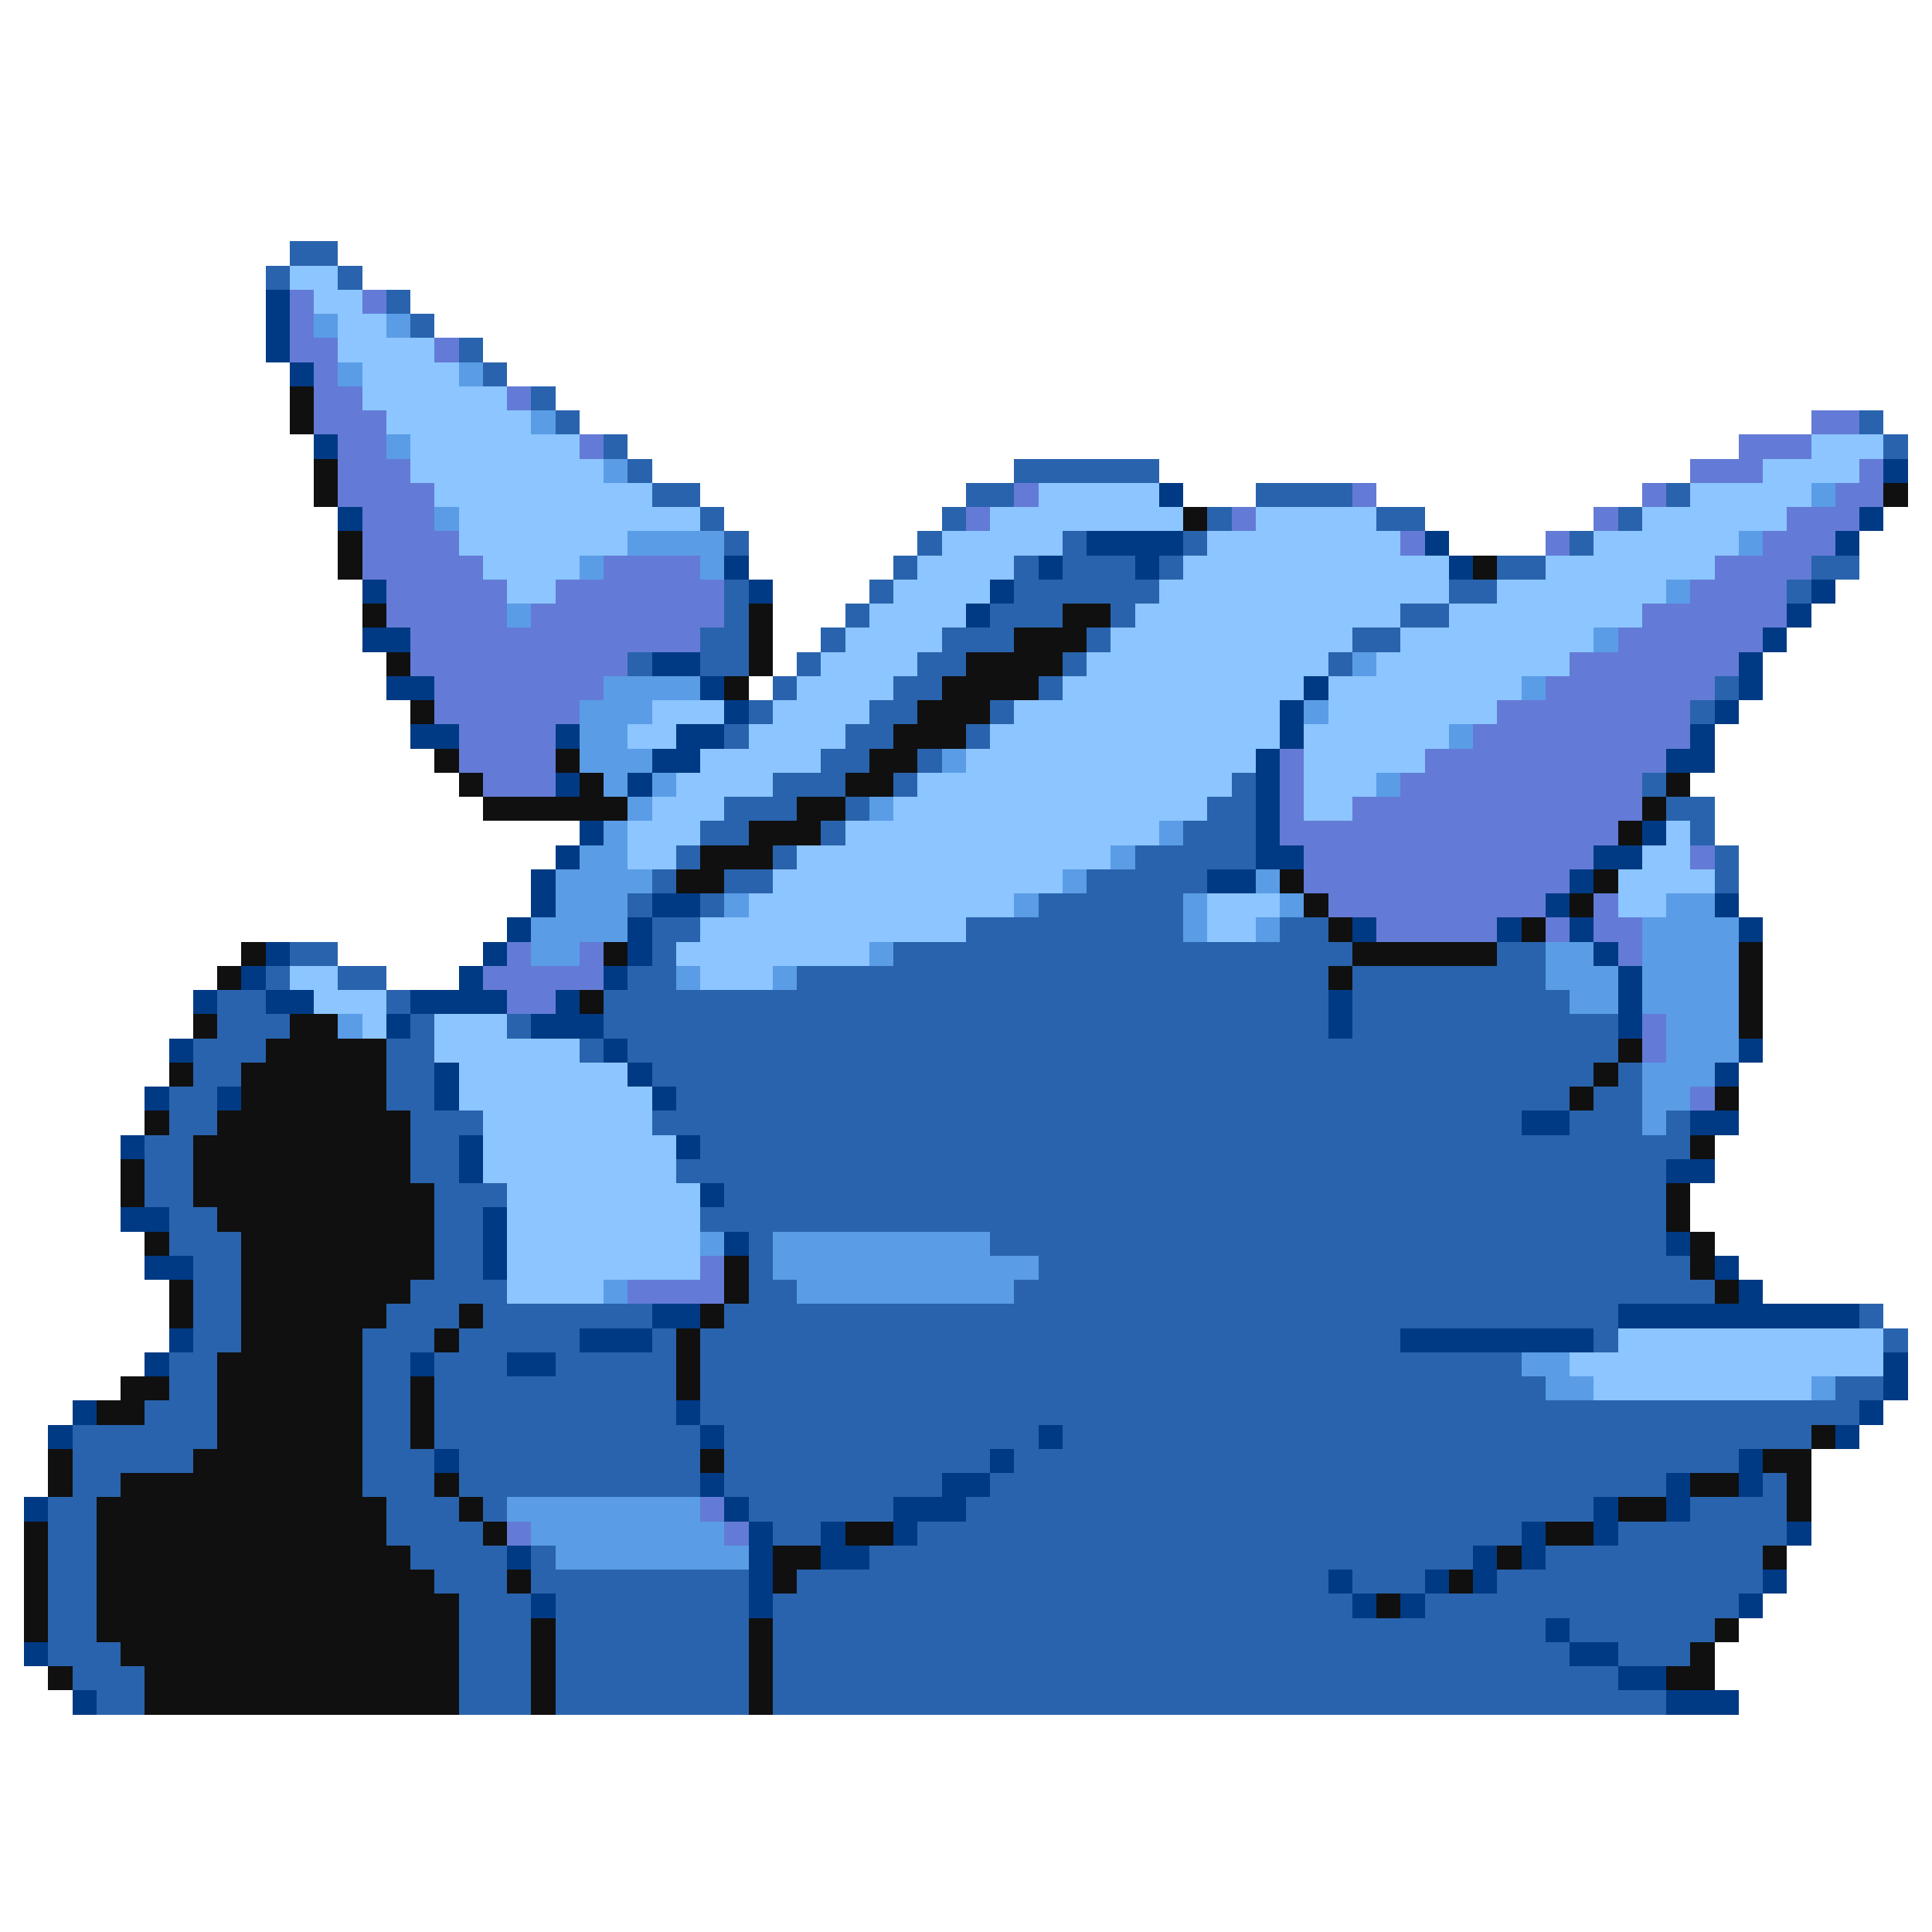 <svg xmlns="http://www.w3.org/2000/svg" viewBox="0 -0.5 80 80" shape-rendering="crispEdges">
<path stroke="#2963ad" d="M12 10h2M11 11h1M14 11h1M16 12h1M17 13h1M19 14h1M20 15h1M22 16h1M23 17h1M77 17h1M25 18h1M78 18h1M26 19h1M42 19h6M27 20h2M40 20h2M52 20h4M69 20h1M29 21h1M39 21h1M50 21h1M57 21h2M67 21h1M30 22h1M38 22h1M44 22h1M49 22h1M65 22h1M37 23h1M42 23h1M44 23h3M48 23h1M62 23h2M75 23h2M30 24h1M36 24h1M42 24h6M60 24h2M74 24h1M30 25h1M35 25h1M41 25h3M46 25h1M58 25h2M29 26h2M34 26h1M39 26h3M45 26h1M56 26h2M26 27h1M29 27h2M33 27h1M38 27h2M44 27h1M55 27h1M32 28h1M37 28h2M43 28h1M71 28h1M31 29h1M36 29h2M41 29h1M70 29h1M30 30h1M35 30h2M40 30h1M34 31h2M38 31h1M32 32h3M37 32h1M51 32h1M68 32h1M30 33h3M35 33h1M50 33h2M69 33h2M29 34h2M34 34h1M49 34h3M70 34h1M28 35h1M32 35h1M47 35h5M71 35h1M27 36h1M30 36h2M45 36h5M71 36h1M26 37h1M29 37h1M43 37h6M27 38h2M40 38h9M53 38h2M12 39h2M27 39h1M37 39h19M62 39h2M11 40h1M14 40h2M26 40h2M33 40h22M56 40h8M9 41h2M16 41h1M25 41h30M56 41h9M9 42h3M17 42h1M21 42h1M25 42h30M56 42h11M8 43h3M16 43h2M24 43h1M26 43h41M8 44h2M16 44h2M27 44h39M67 44h1M7 45h2M16 45h2M28 45h37M66 45h2M7 46h2M17 46h3M27 46h36M65 46h3M69 46h1M6 47h2M17 47h2M29 47h41M6 48h2M17 48h2M28 48h41M6 49h2M18 49h3M30 49h39M7 50h2M18 50h2M29 50h40M7 51h3M18 51h2M31 51h1M41 51h28M8 52h2M18 52h2M31 52h1M43 52h27M8 53h2M17 53h4M31 53h2M42 53h29M8 54h2M16 54h3M20 54h7M30 54h37M77 54h1M8 55h2M15 55h3M19 55h5M27 55h1M29 55h29M66 55h1M78 55h1M7 56h2M15 56h2M18 56h3M23 56h5M29 56h34M7 57h2M15 57h2M18 57h10M29 57h35M76 57h2M6 58h3M15 58h2M18 58h10M29 58h48M3 59h6M15 59h2M18 59h11M30 59h13M44 59h31M3 60h5M15 60h3M19 60h10M30 60h11M42 60h30M3 61h2M15 61h3M19 61h10M30 61h9M41 61h28M73 61h1M2 62h2M16 62h3M20 62h1M31 62h6M40 62h26M70 62h4M2 63h2M16 63h4M32 63h2M38 63h25M67 63h7M2 64h2M17 64h4M22 64h1M36 64h25M64 64h9M2 65h2M18 65h3M22 65h9M33 65h22M56 65h3M62 65h11M2 66h2M19 66h3M23 66h8M32 66h24M59 66h13M2 67h2M19 67h3M23 67h8M32 67h32M65 67h6M2 68h3M19 68h3M23 68h8M32 68h33M67 68h3M3 69h3M19 69h3M23 69h8M32 69h35M4 70h2M19 70h3M23 70h8M32 70h37" />
<path stroke="#8cc5ff" d="M12 11h2M13 12h2M14 13h2M14 14h4M15 15h4M15 16h6M16 17h6M17 18h7M75 18h3M17 19h8M73 19h4M18 20h9M43 20h5M70 20h5M19 21h10M41 21h8M52 21h5M68 21h6M19 22h7M39 22h5M50 22h8M66 22h6M20 23h4M38 23h4M49 23h11M64 23h7M21 24h2M37 24h4M48 24h12M62 24h7M36 25h4M47 25h11M60 25h8M35 26h4M46 26h10M58 26h8M34 27h4M45 27h10M57 27h8M33 28h4M44 28h10M55 28h8M27 29h3M32 29h4M42 29h11M55 29h7M26 30h2M31 30h4M41 30h12M54 30h6M29 31h5M40 31h12M54 31h5M28 32h4M38 32h13M54 32h3M27 33h3M37 33h13M54 33h2M26 34h3M35 34h13M69 34h1M26 35h2M33 35h13M68 35h2M32 36h12M67 36h4M31 37h11M50 37h3M67 37h2M29 38h11M50 38h2M28 39h8M12 40h2M29 40h3M13 41h3M15 42h1M18 42h3M18 43h6M19 44h7M19 45h8M20 46h7M20 47h8M20 48h8M21 49h8M21 50h8M21 51h8M21 52h8M21 53h4M67 55h11M65 56h13M66 57h9" />
<path stroke="#003a84" d="M11 12h1M11 13h1M11 14h1M12 15h1M13 18h1M78 19h1M48 20h1M14 21h1M77 21h1M45 22h4M59 22h1M76 22h1M30 23h1M43 23h1M47 23h1M60 23h1M15 24h1M31 24h1M41 24h1M75 24h1M40 25h1M74 25h1M15 26h2M73 26h1M27 27h2M72 27h1M16 28h2M29 28h1M54 28h1M72 28h1M30 29h1M53 29h1M71 29h1M17 30h2M23 30h1M28 30h2M53 30h1M70 30h1M27 31h2M52 31h1M69 31h2M23 32h1M26 32h1M52 32h1M52 33h1M24 34h1M52 34h1M68 34h1M23 35h1M52 35h2M66 35h2M22 36h1M50 36h2M65 36h1M22 37h1M27 37h2M64 37h1M71 37h1M21 38h1M26 38h1M56 38h1M62 38h1M65 38h1M72 38h1M11 39h1M20 39h1M26 39h1M66 39h1M10 40h1M19 40h1M25 40h1M67 40h1M8 41h1M11 41h2M17 41h4M23 41h1M55 41h1M67 41h1M16 42h1M22 42h3M55 42h1M67 42h1M7 43h1M25 43h1M72 43h1M18 44h1M26 44h1M71 44h1M6 45h1M9 45h1M18 45h1M27 45h1M63 46h2M70 46h2M5 47h1M19 47h1M28 47h1M19 48h1M69 48h2M29 49h1M5 50h2M20 50h1M20 51h1M30 51h1M69 51h1M6 52h2M20 52h1M71 52h1M72 53h1M27 54h2M67 54h10M7 55h1M24 55h3M58 55h8M6 56h1M17 56h1M21 56h2M78 56h1M78 57h1M3 58h1M28 58h1M77 58h1M2 59h1M29 59h1M43 59h1M76 59h1M18 60h1M41 60h1M72 60h1M29 61h1M39 61h2M69 61h1M72 61h1M1 62h1M30 62h1M37 62h3M66 62h1M69 62h1M31 63h1M34 63h1M37 63h1M63 63h1M66 63h1M74 63h1M21 64h1M31 64h1M34 64h2M61 64h1M63 64h1M31 65h1M55 65h1M59 65h1M61 65h1M73 65h1M22 66h1M31 66h1M56 66h1M58 66h1M72 66h1M64 67h1M1 68h1M65 68h2M67 69h2M3 70h1M69 70h3" />
<path stroke="#637bd6" d="M12 12h1M15 12h1M12 13h1M12 14h2M18 14h1M13 15h1M13 16h2M21 16h1M13 17h3M75 17h2M14 18h2M24 18h1M72 18h3M14 19h3M70 19h3M77 19h1M14 20h4M42 20h1M56 20h1M68 20h1M76 20h2M15 21h3M40 21h1M51 21h1M66 21h1M74 21h3M15 22h4M58 22h1M64 22h1M73 22h3M15 23h5M25 23h4M71 23h4M16 24h5M23 24h7M70 24h4M16 25h5M22 25h8M68 25h6M17 26h12M67 26h6M17 27h9M65 27h7M18 28h7M64 28h7M18 29h6M62 29h8M19 30h4M61 30h9M19 31h4M53 31h1M59 31h10M20 32h3M53 32h1M58 32h10M53 33h1M56 33h12M53 34h14M54 35h12M70 35h1M54 36h11M55 37h9M66 37h1M57 38h5M64 38h1M66 38h2M21 39h1M24 39h1M67 39h1M20 40h5M21 41h2M68 42h1M68 43h1M70 45h1M29 52h1M26 53h4M29 62h1M21 63h1M30 63h1" />
<path stroke="#5a9ce6" d="M13 13h1M16 13h1M14 15h1M19 15h1M22 17h1M16 18h1M25 19h1M75 20h1M18 21h1M26 22h4M72 22h1M24 23h1M29 23h1M69 24h1M21 25h1M66 26h1M56 27h1M25 28h4M63 28h1M24 29h3M54 29h1M24 30h2M60 30h1M24 31h3M39 31h1M25 32h1M27 32h1M57 32h1M26 33h1M36 33h1M25 34h1M48 34h1M24 35h2M46 35h1M23 36h4M44 36h1M52 36h1M23 37h3M30 37h1M42 37h1M49 37h1M53 37h1M69 37h2M22 38h4M49 38h1M52 38h1M68 38h4M22 39h2M36 39h1M64 39h2M68 39h4M28 40h1M32 40h1M64 40h3M68 40h4M65 41h2M68 41h4M14 42h1M69 42h3M69 43h3M68 44h3M68 45h2M68 46h1M29 51h1M32 51h9M32 52h11M25 53h1M33 53h9M63 56h2M64 57h2M75 57h1M21 62h8M22 63h8M23 64h8" />
<path stroke="#101010" d="M12 16h1M12 17h1M13 19h1M13 20h1M78 20h1M49 21h1M14 22h1M14 23h1M61 23h1M15 25h1M31 25h1M44 25h2M31 26h1M42 26h3M16 27h1M31 27h1M40 27h4M30 28h1M39 28h4M17 29h1M38 29h3M37 30h3M18 31h1M23 31h1M36 31h2M19 32h1M24 32h1M35 32h2M69 32h1M20 33h6M33 33h2M68 33h1M31 34h3M67 34h1M29 35h3M28 36h2M53 36h1M66 36h1M54 37h1M65 37h1M55 38h1M63 38h1M10 39h1M25 39h1M56 39h6M72 39h1M9 40h1M55 40h1M72 40h1M24 41h1M72 41h1M8 42h1M12 42h2M72 42h1M11 43h5M67 43h1M7 44h1M10 44h6M66 44h1M10 45h6M65 45h1M71 45h1M6 46h1M9 46h8M8 47h9M70 47h1M5 48h1M8 48h9M5 49h1M8 49h10M69 49h1M9 50h9M69 50h1M6 51h1M10 51h8M70 51h1M10 52h8M30 52h1M70 52h1M7 53h1M10 53h7M30 53h1M71 53h1M7 54h1M10 54h6M19 54h1M29 54h1M10 55h5M18 55h1M28 55h1M9 56h6M28 56h1M5 57h2M9 57h6M17 57h1M28 57h1M4 58h2M9 58h6M17 58h1M9 59h6M17 59h1M75 59h1M2 60h1M8 60h7M29 60h1M73 60h2M2 61h1M5 61h10M18 61h1M70 61h2M74 61h1M4 62h12M19 62h1M67 62h2M74 62h1M1 63h1M4 63h12M20 63h1M35 63h2M64 63h2M1 64h1M4 64h13M32 64h2M62 64h1M73 64h1M1 65h1M4 65h14M21 65h1M32 65h1M60 65h1M1 66h1M4 66h15M57 66h1M1 67h1M4 67h15M22 67h1M31 67h1M71 67h1M5 68h14M22 68h1M31 68h1M70 68h1M2 69h1M6 69h13M22 69h1M31 69h1M69 69h2M6 70h13M22 70h1M31 70h1" />
</svg>